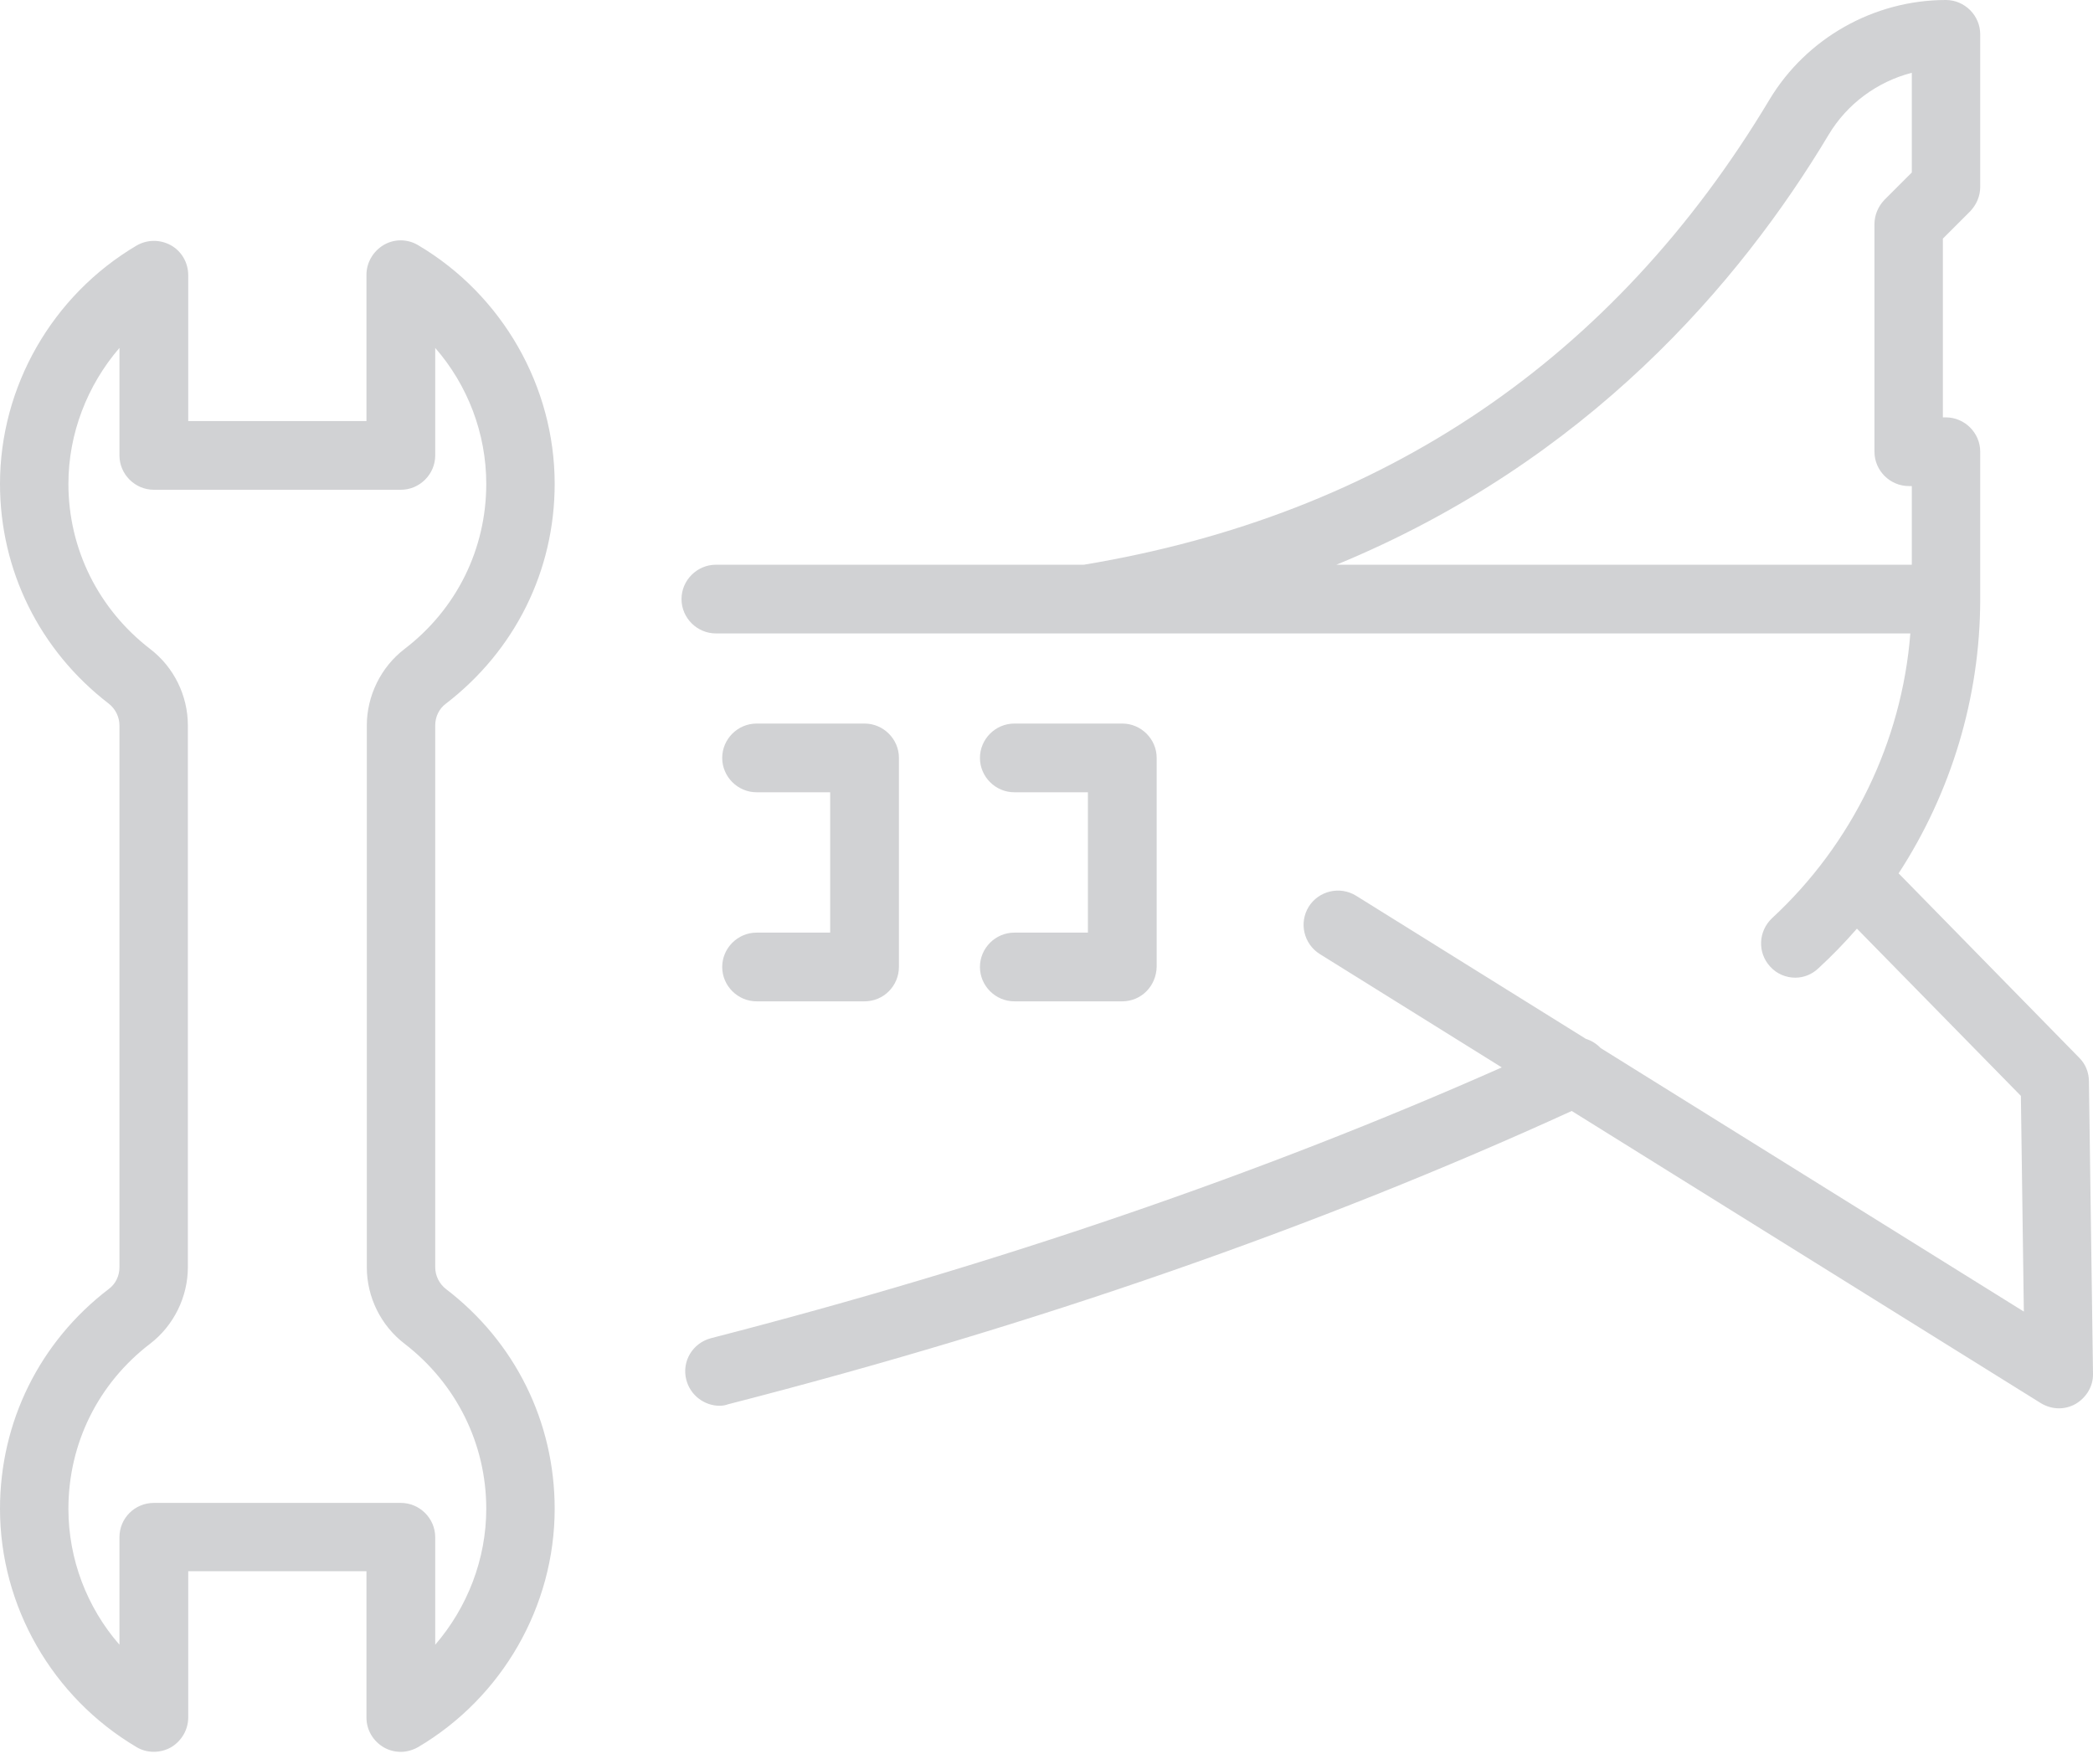 <svg width="70" height="59" viewBox="0 0 70 59" fill="none" xmlns="http://www.w3.org/2000/svg">
<path fill-rule="evenodd" clip-rule="evenodd" d="M63.499 29.209C65.253 26.513 66.222 23.334 66.228 20.069C66.228 20.054 66.228 20.039 66.228 20.024V15.107C66.228 14.477 65.709 13.959 65.078 13.959H64.979V7.98L65.894 7.066C66.104 6.843 66.228 6.559 66.228 6.251V1.149C66.228 0.519 65.709 0 65.078 0C62.678 0 60.415 1.272 59.178 3.335C53.985 11.998 46.28 17.219 36.25 18.887H23.944C23.313 18.887 22.793 19.406 22.793 20.036C22.793 20.666 23.313 21.185 23.944 21.185H63.891C63.606 24.805 61.949 28.226 59.265 30.709C58.807 31.142 58.77 31.858 59.203 32.327C59.426 32.574 59.735 32.698 60.044 32.698C60.329 32.698 60.601 32.587 60.811 32.389C61.269 31.968 61.7 31.523 62.105 31.058L67.588 36.651L67.687 43.865L53.531 35.05C53.395 34.906 53.224 34.801 53.038 34.743L45.352 29.956C44.807 29.622 44.102 29.795 43.769 30.326C43.435 30.87 43.608 31.574 44.14 31.907L50.227 35.699C42.216 39.251 33.336 42.292 23.783 44.754C23.164 44.915 22.793 45.532 22.954 46.15C23.09 46.669 23.56 47.015 24.067 47.015C24.154 47.015 24.253 47.002 24.352 46.965C34.592 44.336 44.077 41.036 52.566 37.156L68.256 46.928C68.442 47.04 68.652 47.101 68.862 47.101C69.048 47.101 69.246 47.052 69.419 46.953C69.777 46.743 70.012 46.36 70 45.94L69.864 36.169C69.864 35.873 69.753 35.589 69.542 35.379L63.499 29.209ZM63.94 16.256V18.887L44.696 18.887C53.094 15.429 58.189 9.462 61.157 4.509C61.776 3.471 62.79 2.73 63.94 2.434V5.769L63.025 6.683C62.815 6.905 62.691 7.189 62.691 7.498V15.107C62.691 15.738 63.21 16.256 63.841 16.256H63.94ZM33.924 33.489H37.535C38.166 33.489 38.673 32.982 38.685 32.327V25.348C38.685 24.718 38.166 24.199 37.535 24.199H33.924C33.293 24.199 32.774 24.718 32.774 25.348C32.774 25.978 33.293 26.497 33.924 26.497H36.385V31.191H33.924C33.293 31.191 32.774 31.71 32.774 32.34C32.774 32.97 33.293 33.489 33.924 33.489ZM28.915 33.489H25.304C24.673 33.489 24.154 32.97 24.154 32.34C24.154 31.71 24.673 31.191 25.304 31.191H27.765V26.497H25.304C24.673 26.497 24.154 25.978 24.154 25.348C24.154 24.718 24.673 24.199 25.304 24.199H28.915C29.546 24.199 30.065 24.718 30.065 25.348V32.327C30.065 32.982 29.546 33.489 28.915 33.489ZM12.838 58.441C13.011 58.54 13.209 58.59 13.406 58.59C13.604 58.59 13.815 58.528 13.988 58.429C16.807 56.761 18.551 53.71 18.551 50.461C18.551 47.558 17.228 44.878 14.915 43.111C14.693 42.938 14.556 42.667 14.556 42.383V24.261C14.556 23.977 14.68 23.705 14.915 23.532C17.228 21.753 18.551 19.085 18.551 16.182C18.551 12.933 16.807 9.87 13.988 8.202C13.641 7.992 13.196 7.98 12.838 8.19C12.479 8.4 12.256 8.783 12.256 9.19V14.082H6.295V9.203C6.295 8.783 6.072 8.4 5.714 8.202C5.355 8.005 4.922 8.005 4.564 8.215C1.744 9.882 0 12.933 0 16.182C0 19.073 1.323 21.753 3.636 23.532C3.859 23.705 3.995 23.977 3.995 24.261V42.383C3.995 42.667 3.871 42.938 3.636 43.111C1.323 44.878 0 47.558 0 50.461C0 53.71 1.744 56.761 4.564 58.429C4.91 58.639 5.355 58.639 5.714 58.441C6.072 58.231 6.295 57.848 6.295 57.441V52.549H12.256V57.441C12.256 57.861 12.479 58.231 12.838 58.441ZM13.406 50.264H5.145C4.514 50.264 3.995 50.77 3.995 51.413V55.007C2.906 53.76 2.288 52.141 2.288 50.461C2.288 48.287 3.277 46.274 5.021 44.94C5.813 44.334 6.283 43.371 6.283 42.383V24.261C6.283 23.26 5.813 22.309 5.021 21.704C3.29 20.37 2.288 18.356 2.288 16.182C2.288 14.502 2.919 12.884 3.995 11.636V15.231C3.995 15.861 4.514 16.38 5.145 16.38H13.406C14.037 16.38 14.556 15.861 14.556 15.231V11.636C15.645 12.884 16.263 14.502 16.263 16.182C16.263 18.356 15.274 20.37 13.53 21.704C12.739 22.309 12.268 23.273 12.268 24.261V42.383C12.268 43.383 12.739 44.334 13.53 44.94C15.261 46.274 16.263 48.287 16.263 50.461C16.263 52.141 15.633 53.76 14.556 55.007V51.413C14.556 50.782 14.037 50.264 13.406 50.264Z" fill="#D1D2D4"/>
</svg>
